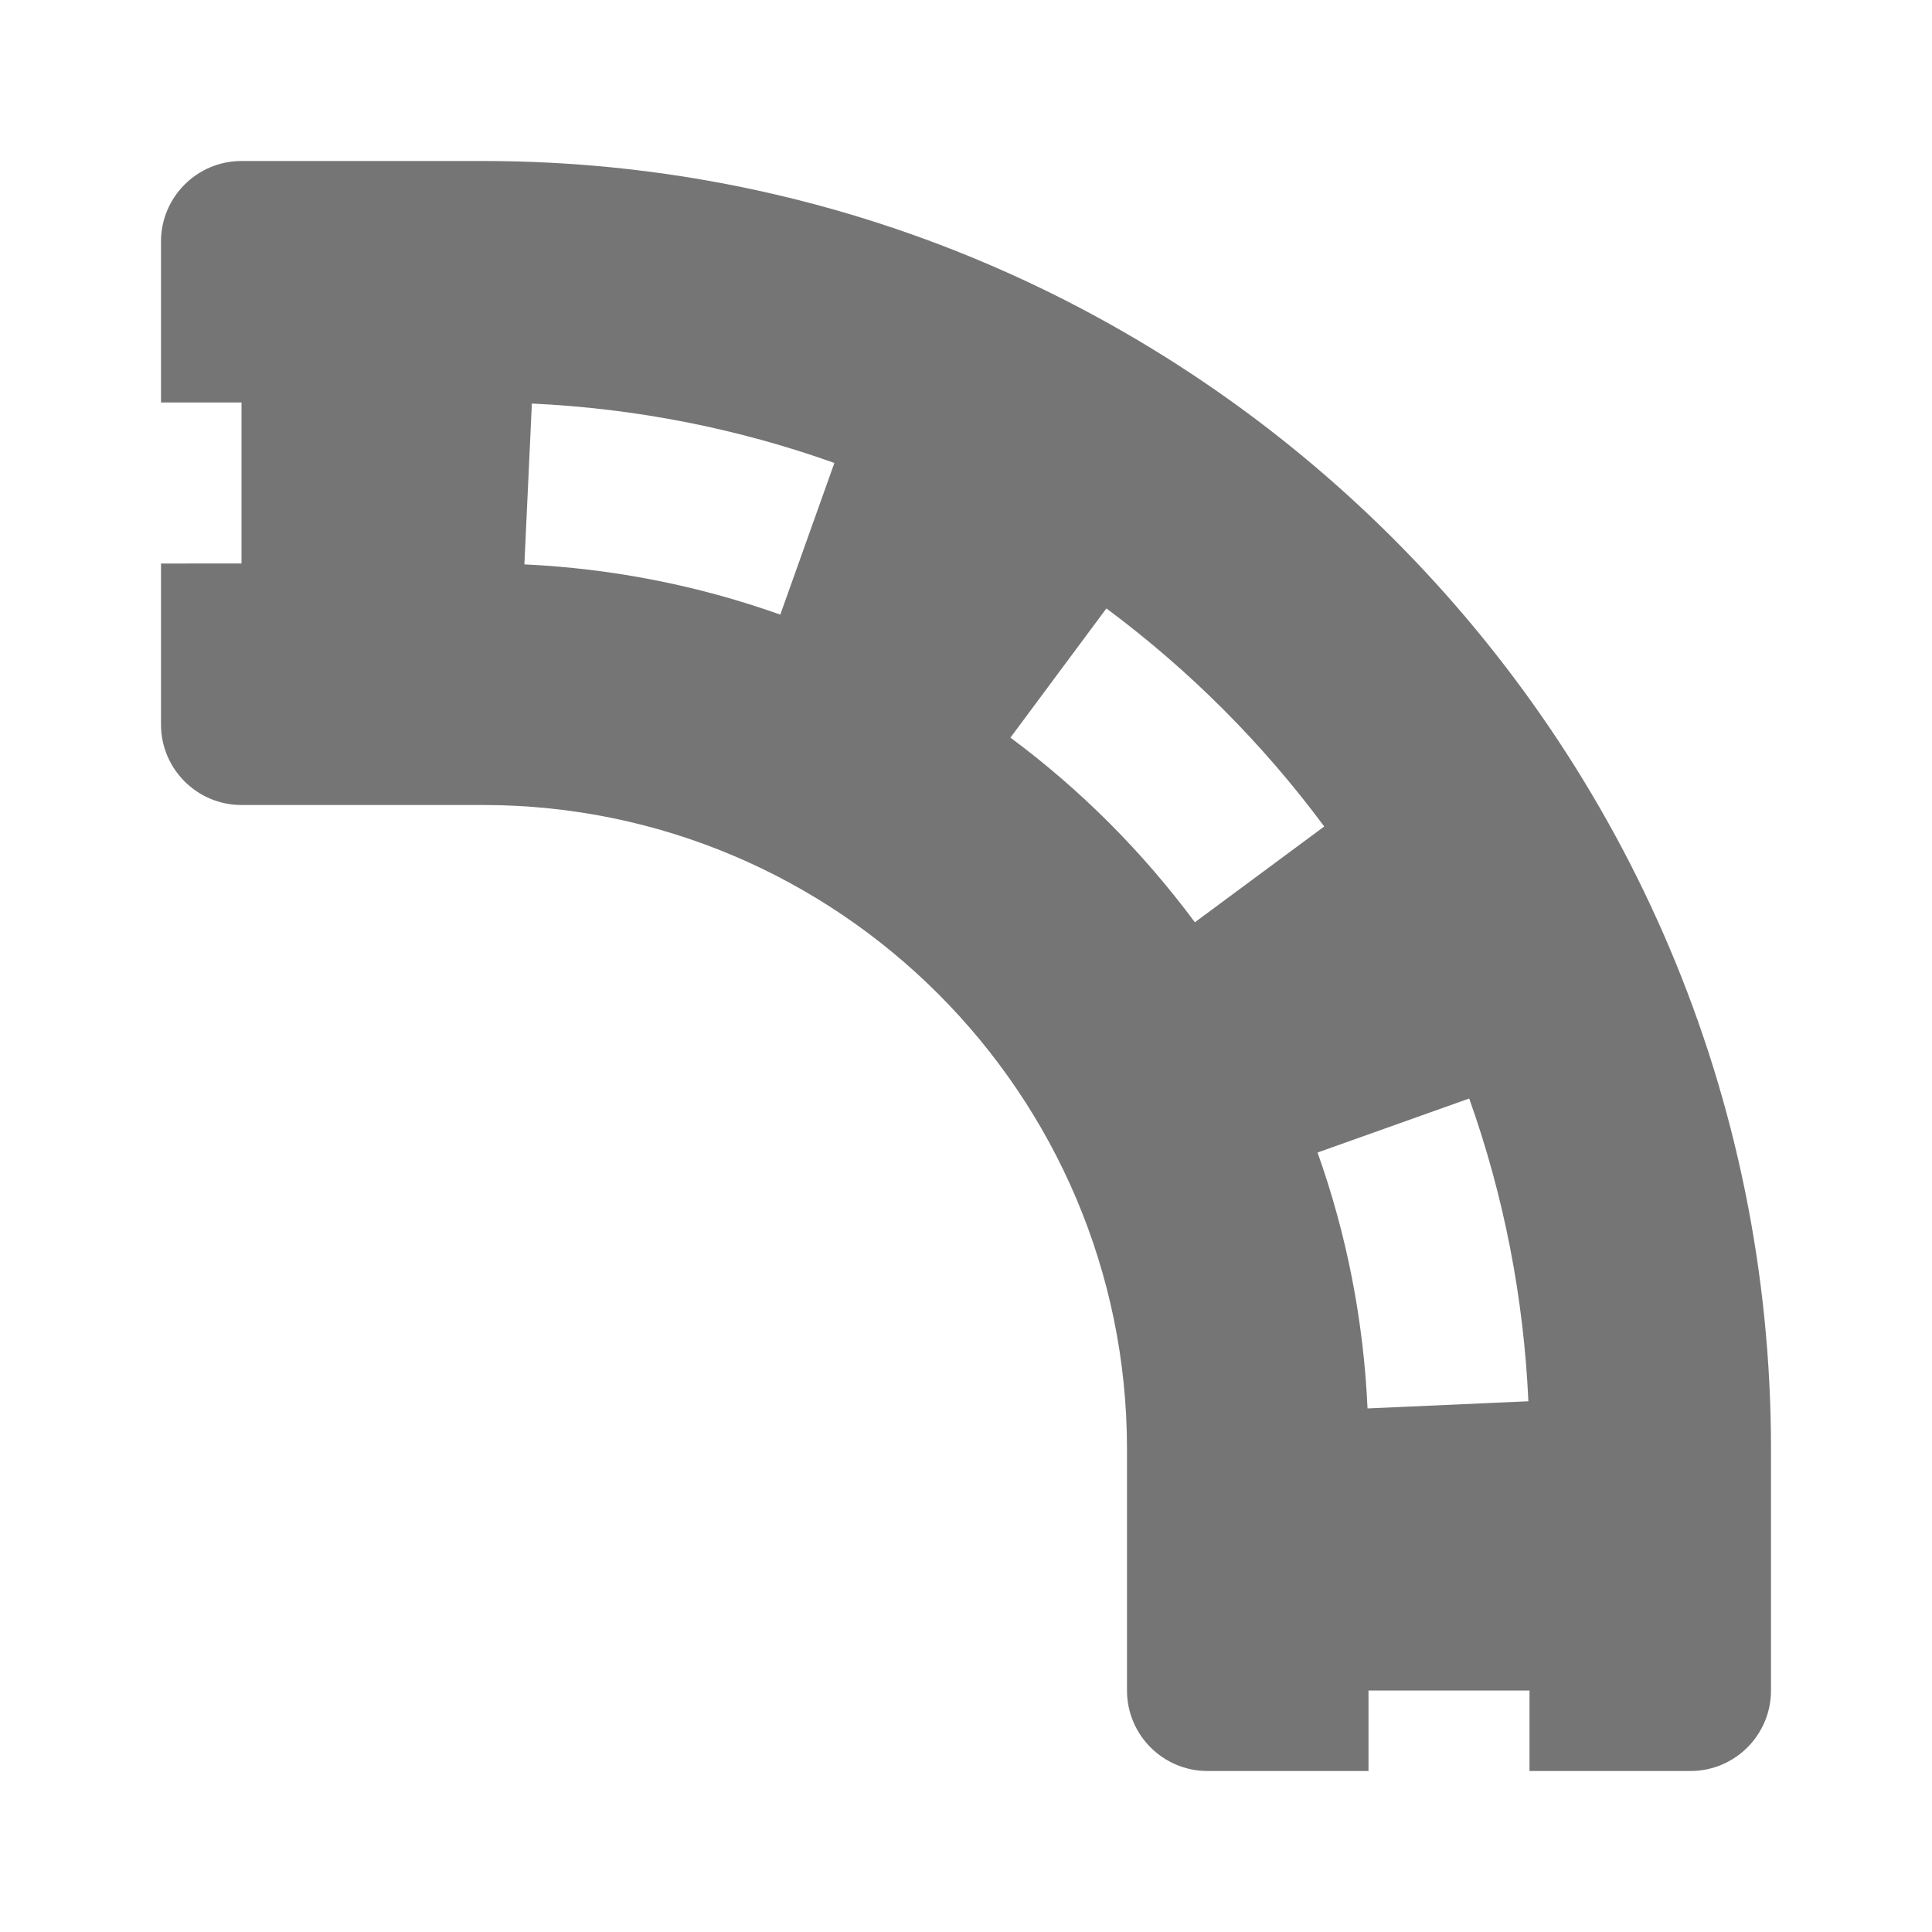 <?xml version="1.0" encoding="utf-8"?>
<!-- Generator: Adobe Illustrator 17.1.0, SVG Export Plug-In . SVG Version: 6.00 Build 0)  -->
<!DOCTYPE svg PUBLIC "-//W3C//DTD SVG 1.1//EN" "http://www.w3.org/Graphics/SVG/1.1/DTD/svg11.dtd">
<svg version="1.1" xmlns="http://www.w3.org/2000/svg" xmlns:xlink="http://www.w3.org/1999/xlink" x="0px" y="0px" width="24px"
	 height="24px" viewBox="0 0 24 24" enable-background="new 0 0 24 24" xml:space="preserve">
<g id="Frame_-_24px">
	<rect x="0.001" y="0.002" fill="none" width="24" height="24"/>
</g>
<g id="Filled_Icons">
	<path fill="#757575" d="M6,2H3C2.448,2,2,2.448,2,3v2h1v2H2v2c0,0.552,0.448,1,1,1h3c4.411,0,8,3.589,8,8v3c0,0.552,0.448,1,1,1h2
		v-1h2v1h2c0.552,0,1-0.448,1-1v-3C22,9.178,14.822,2,6,2z M9.693,7.635C8.674,7.272,7.604,7.062,6.514,7.011l0.093-1.998
		c1.288,0.06,2.552,0.308,3.758,0.738L9.693,7.635z M14.843,11.457c-0.647-0.873-1.418-1.646-2.291-2.294l1.192-1.605
		c1.031,0.766,1.941,1.677,2.706,2.709L14.843,11.457z M16.988,17.496c-0.049-1.09-0.258-2.16-0.621-3.179l1.884-0.671
		c0.43,1.207,0.677,2.472,0.735,3.761L16.988,17.496z"/>
</g>
</svg>
